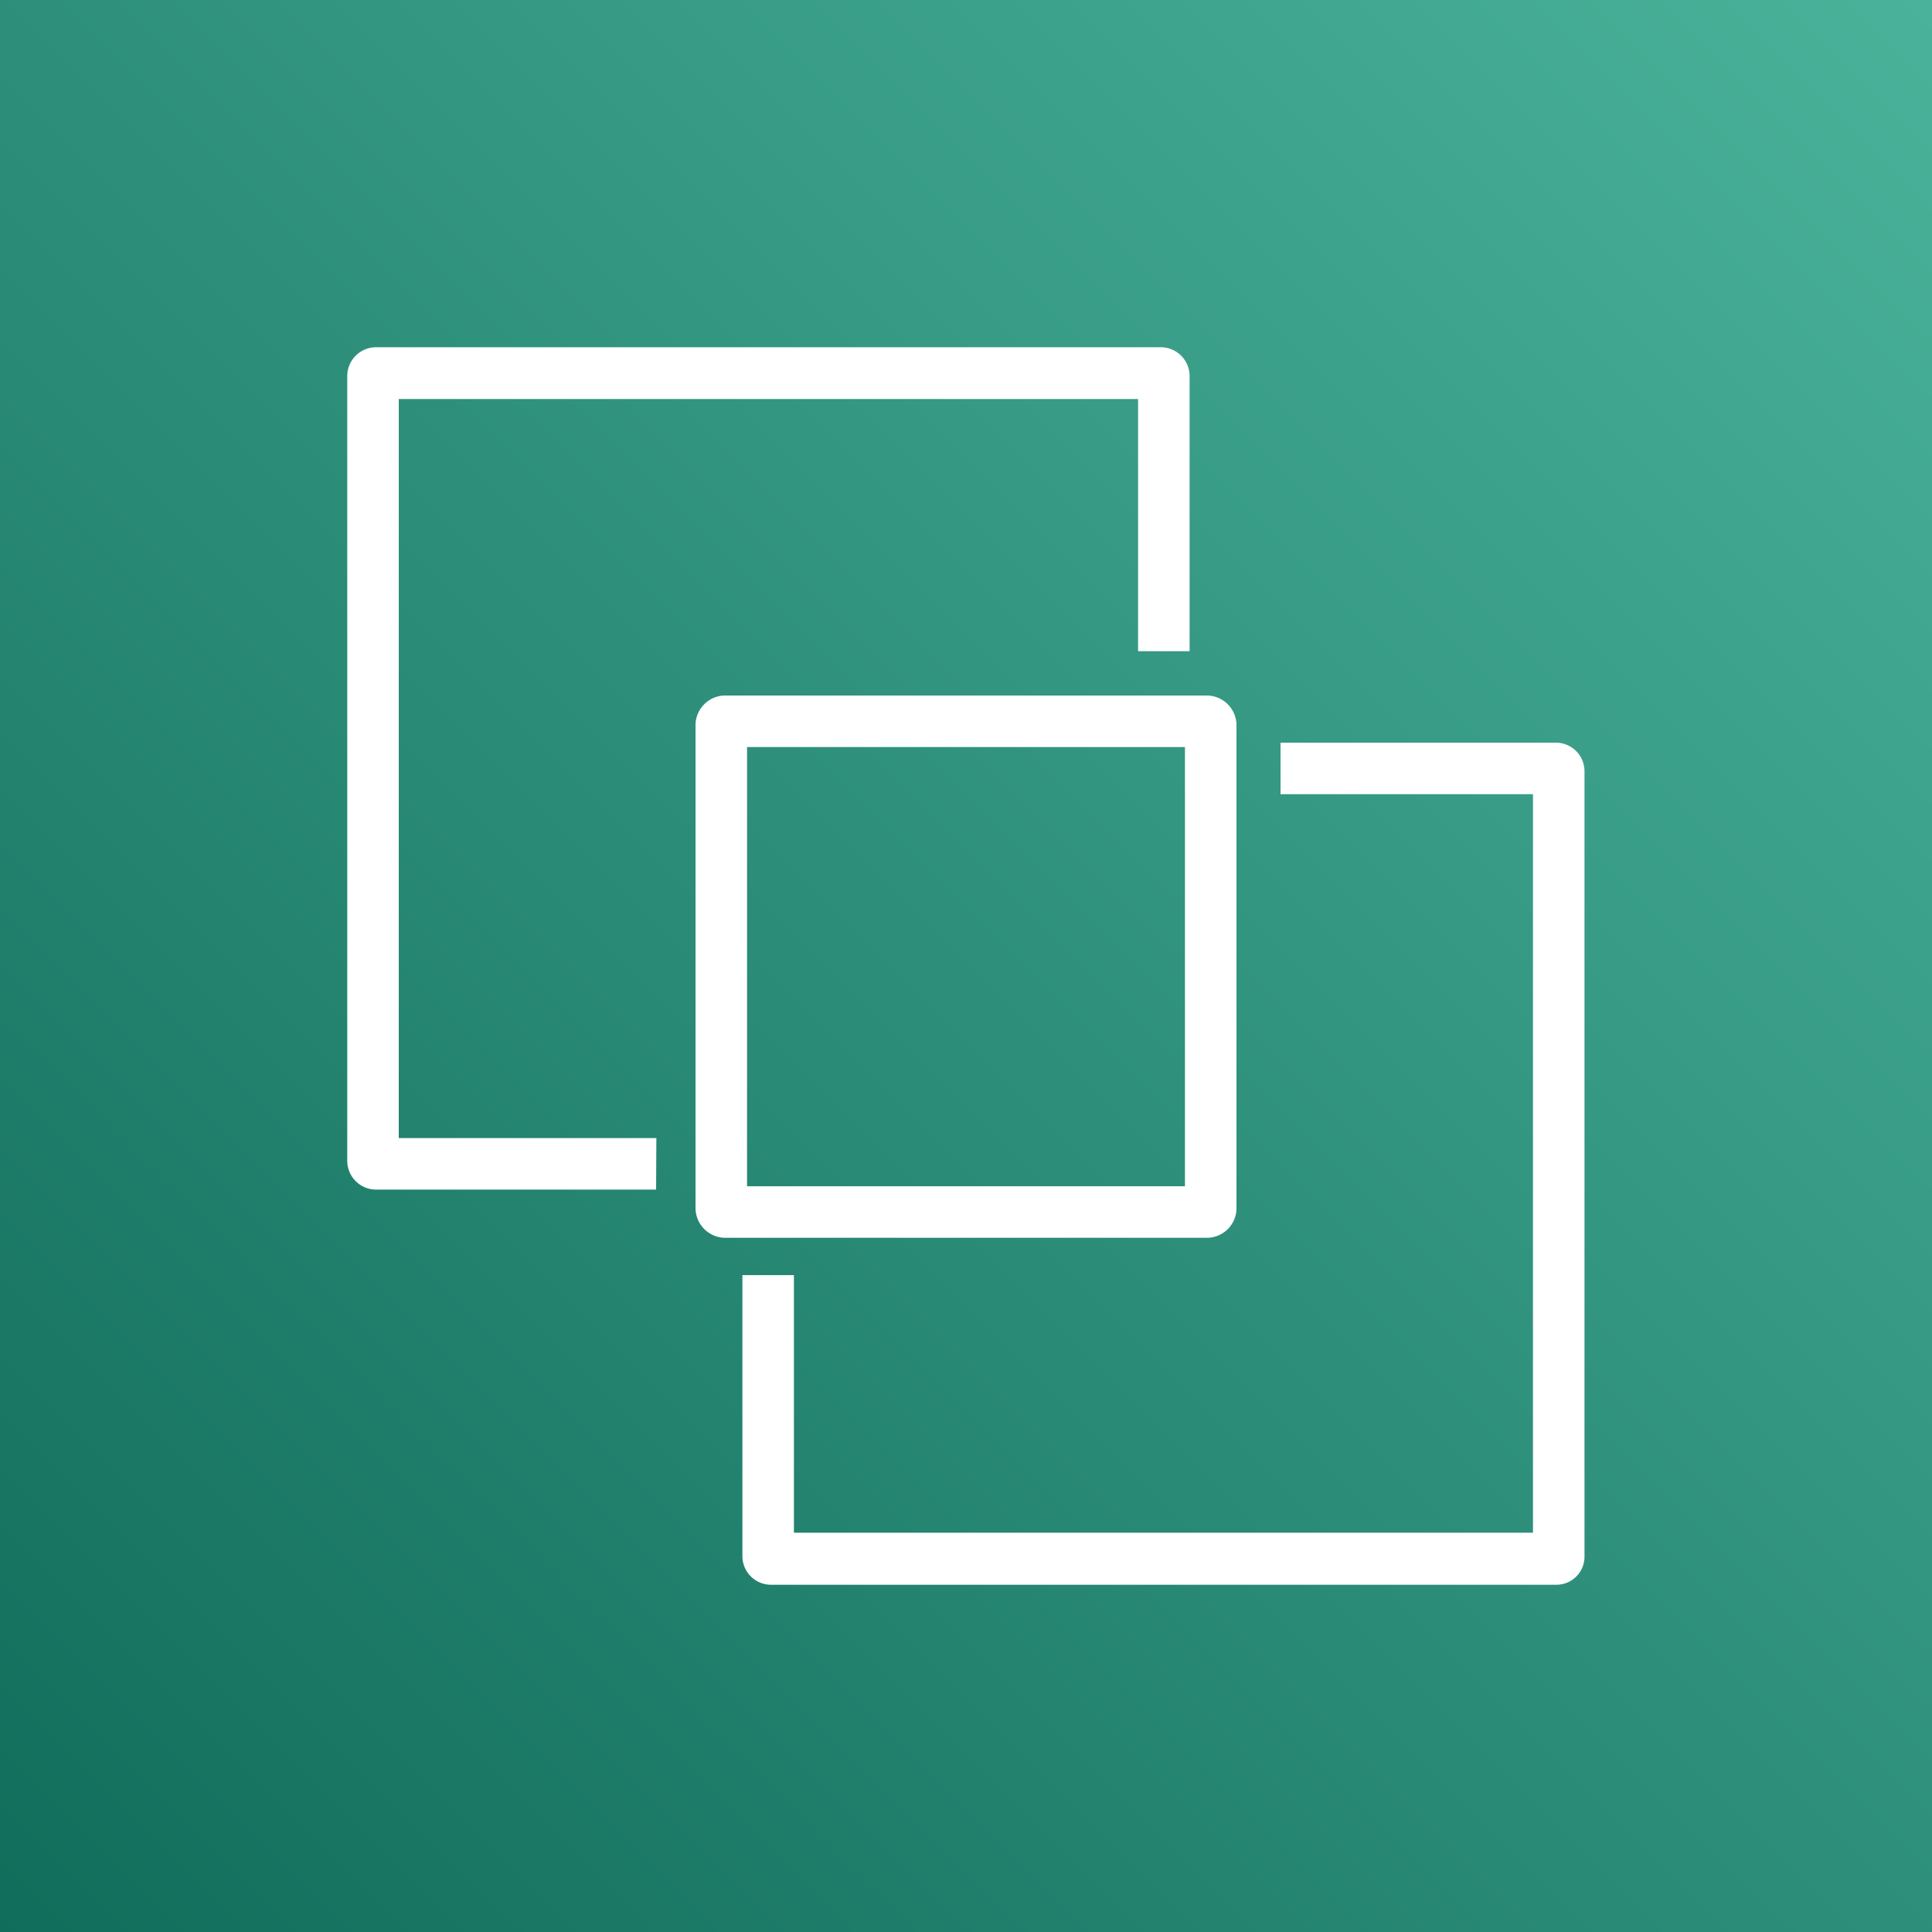 <svg xmlns="http://www.w3.org/2000/svg" xmlns:xlink="http://www.w3.org/1999/xlink" viewBox="0 0 75 75"><rect x="0" y="0" width="75" height="75" fill="#808080" stroke="none"/><defs><style>.cls-1{fill:url(#Turquoise_Gradient)}.cls-2{fill:#fff}</style><linearGradient id="Turquoise_Gradient" x1="124.6" x2="124.6" y1="296.78" y2="146.78" gradientTransform="translate(106.22 -207.43) rotate(45)" gradientUnits="userSpaceOnUse"><stop offset="0" stop-color="#055f4e"/><stop offset="1" stop-color="#56c0a7"/></linearGradient></defs><title>Amazon-Workspaces copy</title><g id="Reference"><rect id="Green_Gradient" width="75" height="75" class="cls-1" data-name="Green Gradient"/><g id="ICONS_-_EDIT" data-name="ICONS - EDIT"><path d="M25.47,46.18H14.6a1.12,1.12,0,0,1-1.12-1.12V14.6a1.12,1.12,0,0,1,1.12-1.12H45.06a1.12,1.12,0,0,1,1.12,1.12V25.28h-2V15.49H15.48V44.18h10Z" class="cls-2"/><path d="M60.41,61.52H29.93a1.11,1.11,0,0,1-1.11-1.11V49.5h2v10H59.51V30.83h-9.8v-2H60.4a1.11,1.11,0,0,1,1.11,1.11V60.42A1.09,1.09,0,0,1,60.41,61.52Z" class="cls-2"/><path d="M46.89,48.05H28.1A1.16,1.16,0,0,1,27,46.9V28.11A1.16,1.16,0,0,1,28.1,27H46.89A1.16,1.16,0,0,1,48,28.11V46.9A1.15,1.15,0,0,1,46.89,48.05ZM29,46.05H46V29H29Z" class="cls-2"/></g></g></svg>